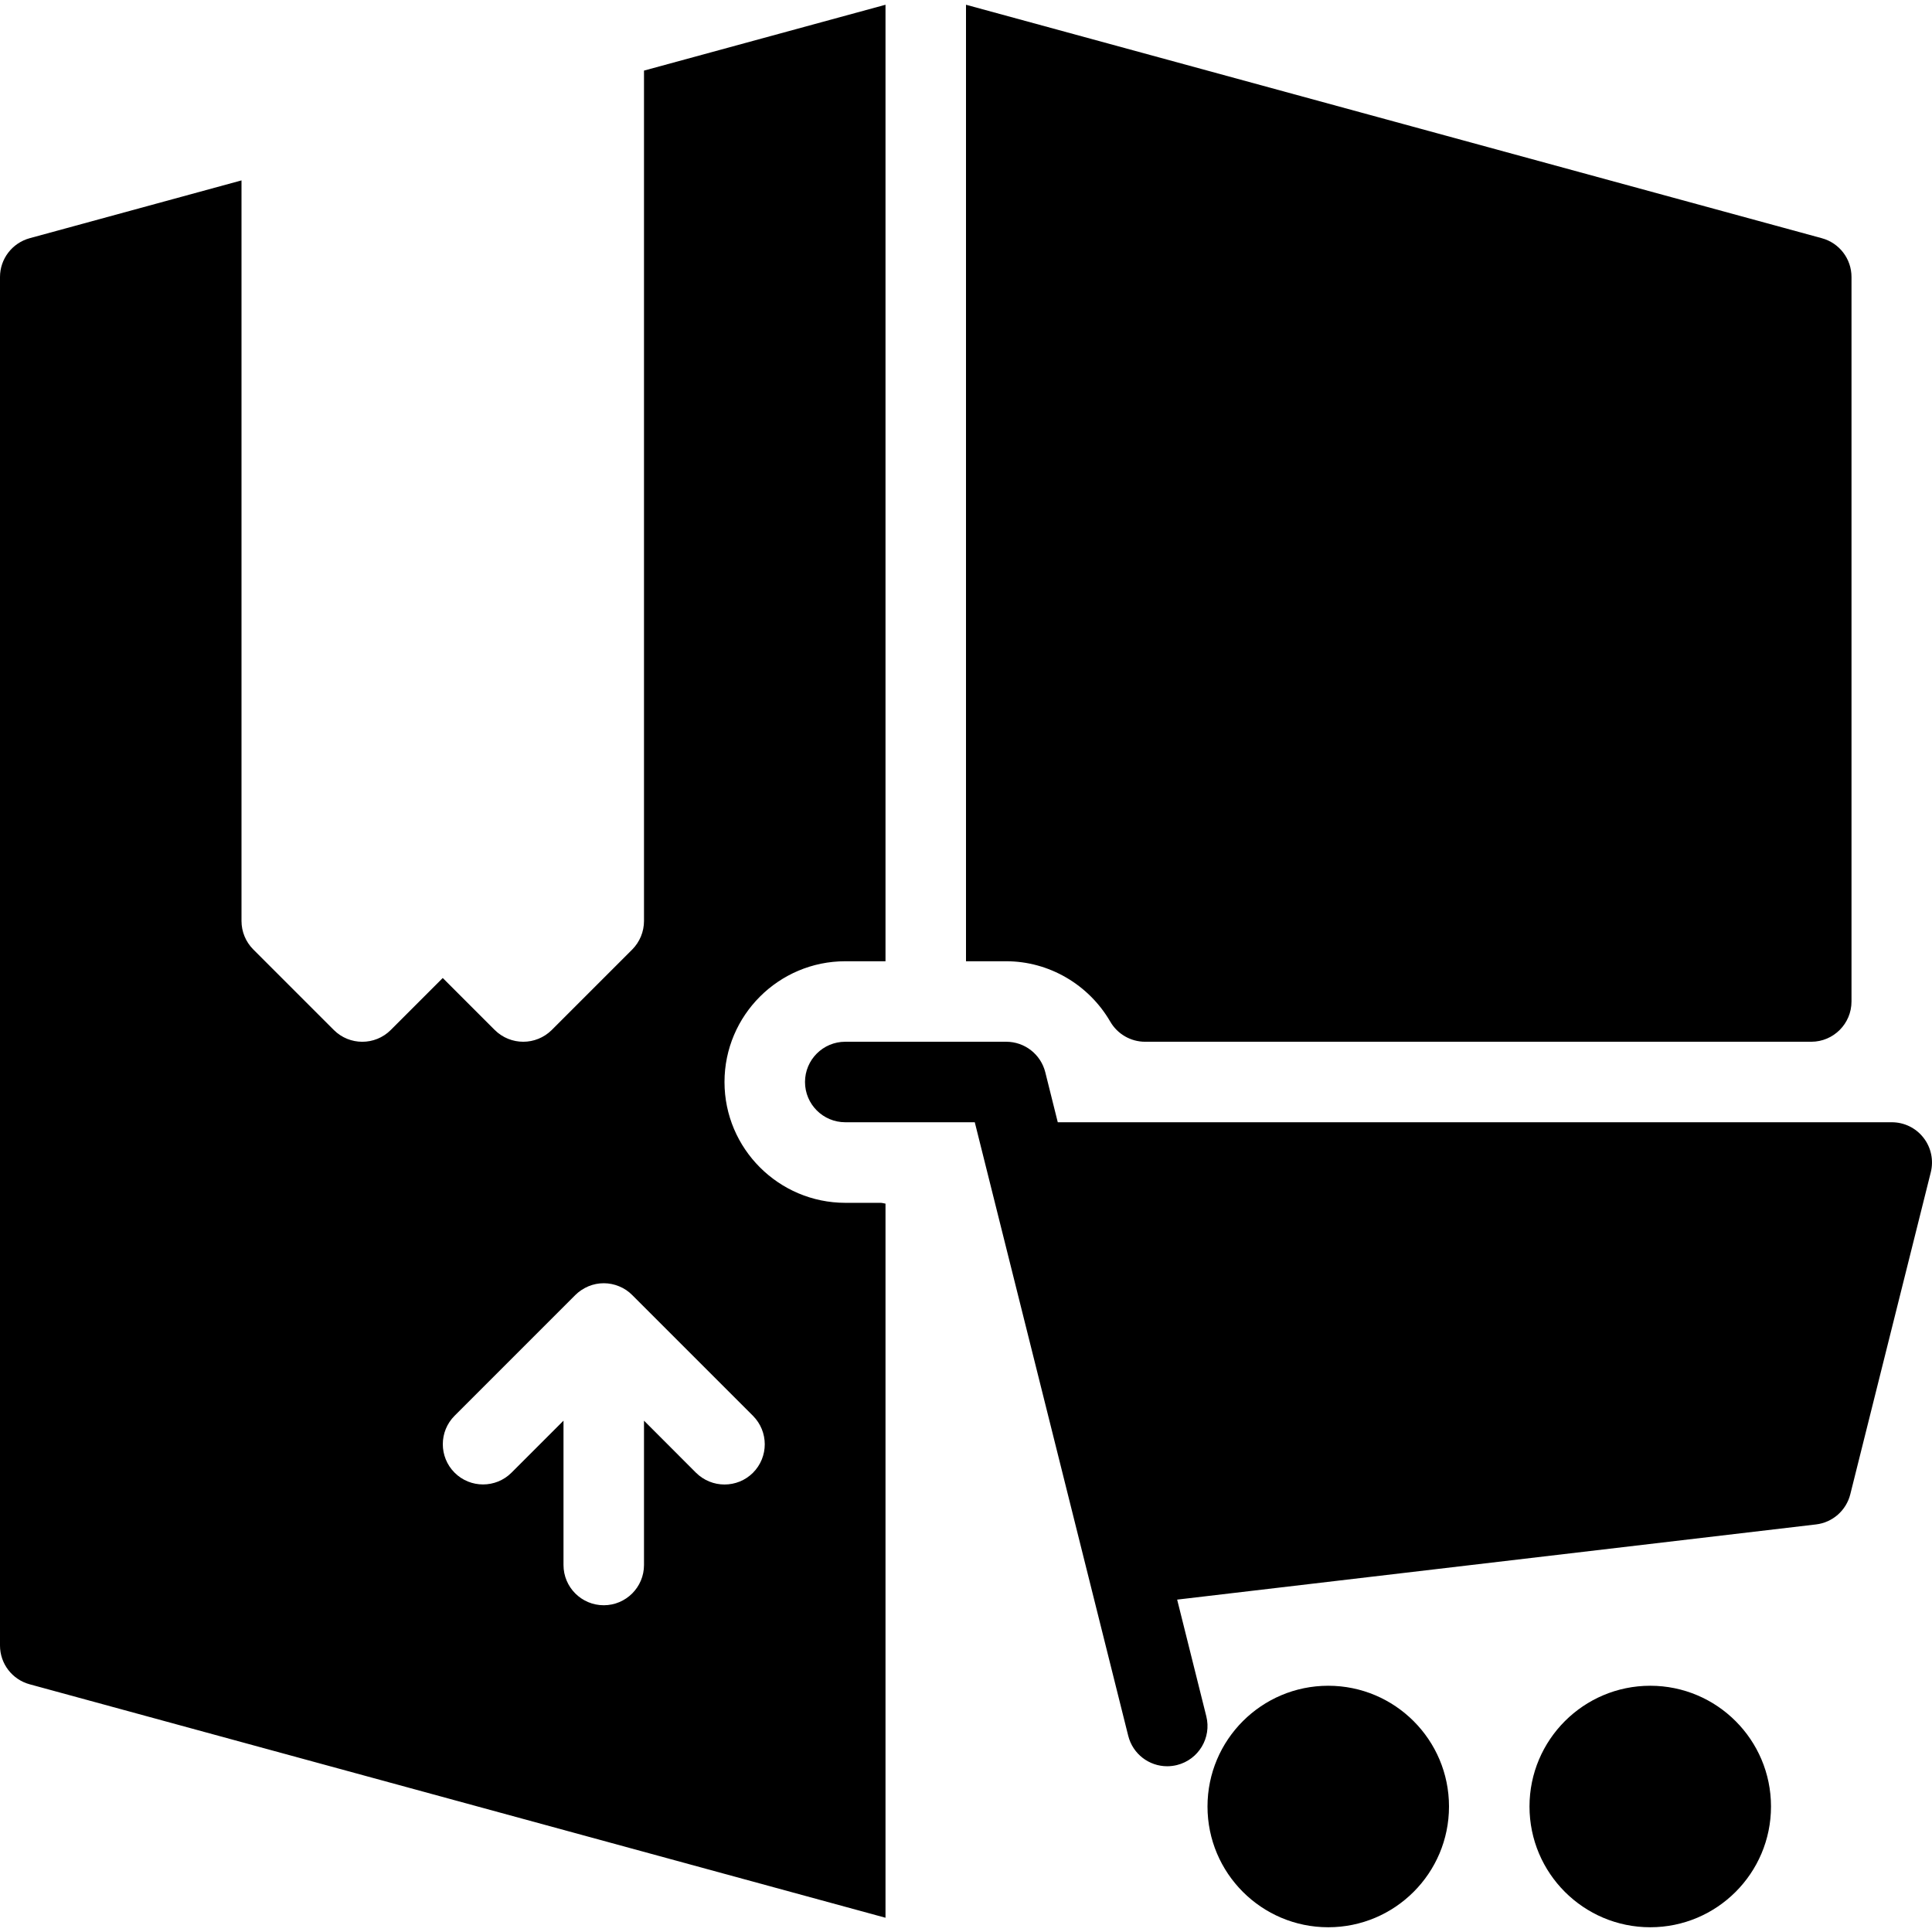 <?xml version="1.0" encoding="iso-8859-1"?>
<!-- Generator: Adobe Illustrator 19.0.0, SVG Export Plug-In . SVG Version: 6.00 Build 0)  -->
<svg version="1.1" id="Layer_1" xmlns="http://www.w3.org/2000/svg" xmlns:xlink="http://www.w3.org/1999/xlink" x="0px" y="0px"
	 viewBox="0 0 24 24" style="enable-background:new 0 0 24 24;" xml:space="preserve">
<g>
	<g>
		<path d="M23.894,14.133c-0.095-0.122-0.24-0.192-0.394-0.192H13.14l-0.155-0.621c-0.056-0.223-0.256-0.379-0.485-0.379h-2
			c-0.276,0-0.5,0.224-0.5,0.5s0.224,0.5,0.5,0.5h1.609l1.906,7.621c0.057,0.228,0.26,0.379,0.484,0.379
			c0.04,0,0.081-0.005,0.122-0.015c0.268-0.067,0.431-0.338,0.364-0.606l-0.362-1.449l7.936-0.934
			c0.206-0.024,0.376-0.174,0.426-0.375l1-4C24.022,14.413,23.989,14.254,23.894,14.133z M13.792,12.691
			c0.089,0.154,0.254,0.25,0.433,0.25H22.5c0.276,0,0.5-0.224,0.5-0.5v-9c0-0.226-0.151-0.423-0.369-0.482L12,0.059v11.882h0.5
			C13.029,11.941,13.524,12.229,13.792,12.691z M16.5,20.941c-0.828,0-1.5,0.672-1.5,1.5s0.672,1.5,1.5,1.5s1.5-0.672,1.5-1.5
			S17.328,20.941,16.5,20.941z M10.5,14.942L10.5,14.942C9.673,14.941,9,14.268,9,13.441s0.673-1.5,1.5-1.5H11V0.059L8,0.877v10.564
			c0,0.133-0.053,0.26-0.146,0.354l-1,1c-0.098,0.097-0.226,0.146-0.354,0.146s-0.256-0.049-0.354-0.146L5.5,12.149l-0.646,0.646
			c-0.195,0.195-0.512,0.195-0.707,0l-1-1C3.053,11.701,3,11.574,3,11.441v-9.2L0.369,2.959C0.151,3.019,0,3.216,0,3.441v17
			c0,0.226,0.151,0.423,0.369,0.482L11,23.823v-8.871c-0.021-0.003-0.04-0.01-0.062-0.01H10.5z M9.354,18.295
			C9.256,18.393,9.128,18.441,9,18.441s-0.256-0.049-0.354-0.146L8,17.648v1.793c0,0.276-0.224,0.5-0.5,0.5S7,19.717,7,19.441
			v-1.793l-0.646,0.646c-0.195,0.195-0.512,0.195-0.707,0c-0.195-0.195-0.195-0.512,0-0.707l1.499-1.499
			c0.046-0.046,0.102-0.083,0.163-0.109c0.122-0.051,0.26-0.051,0.382,0c0.062,0.025,0.117,0.062,0.163,0.109l1.499,1.499
			C9.549,17.783,9.549,18.099,9.354,18.295z M20.5,20.941c-0.828,0-1.5,0.672-1.5,1.5s0.672,1.5,1.5,1.5s1.5-0.672,1.5-1.5
			S21.328,20.941,20.5,20.941z"/>
	</g>
</g>
</svg>
